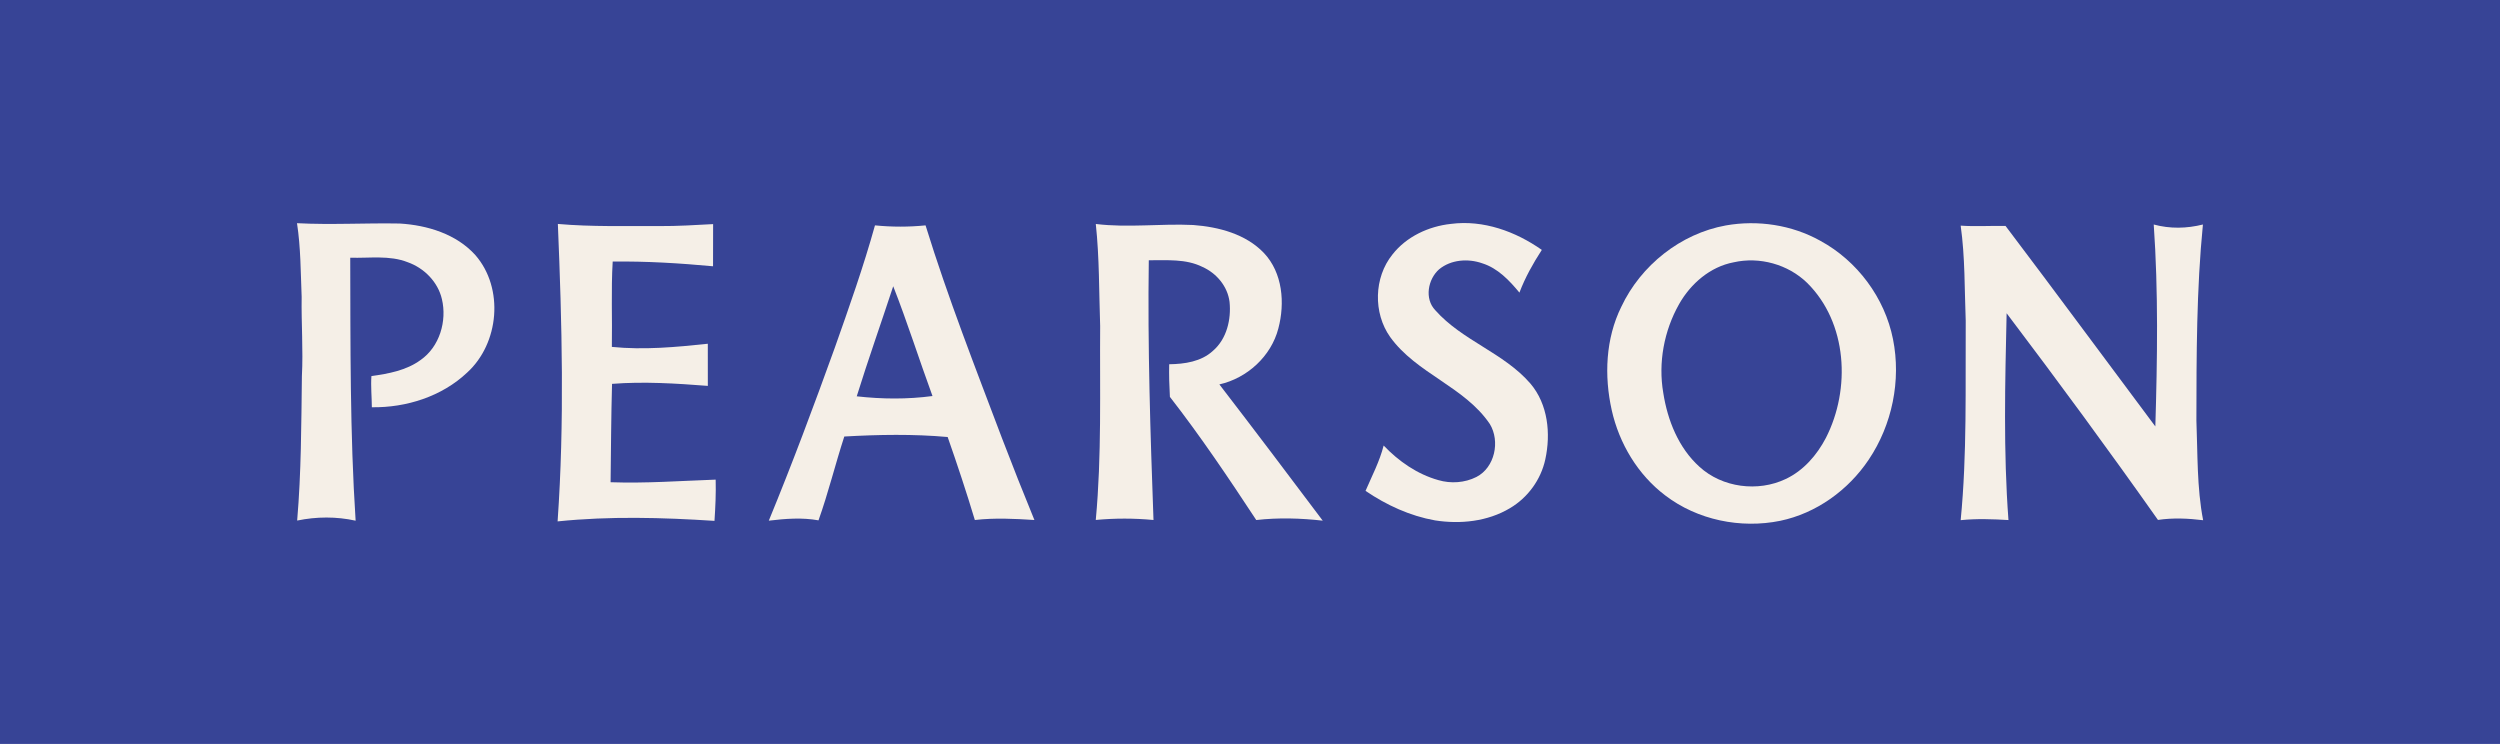<?xml version="1.0" encoding="UTF-8" ?>
<!DOCTYPE svg PUBLIC "-//W3C//DTD SVG 1.1//EN" "http://www.w3.org/Graphics/SVG/1.1/DTD/svg11.dtd">
<svg width="951pt" height="283pt" viewBox="0 0 951 283" version="1.1" xmlns="http://www.w3.org/2000/svg">
<path fill="#374496" d=" M 0.00 0.00 L 951.00 0.00 L 951.00 283.00 L 0.00 283.00 L 0.00 0.00 Z" />
<path fill="#f5efe7" d=" M 112.98 84.90 C 126.01 85.59 139.04 84.78 152.07 85.03 C 162.56 85.66 173.60 89.02 180.83 97.04 C 191.79 109.62 189.92 130.59 177.72 141.71 C 168.10 150.82 154.55 155.11 141.45 154.92 C 141.43 150.97 141.01 147.01 141.29 143.06 C 147.80 142.15 154.56 140.92 160.00 136.94 C 167.21 131.92 170.09 122.13 168.10 113.78 C 166.58 107.24 161.35 101.96 155.10 99.75 C 148.12 97.00 140.52 98.27 133.23 98.03 C 133.33 131.39 133.11 164.77 135.28 198.07 C 127.96 196.45 120.37 196.50 113.04 198.02 C 114.60 179.75 114.61 161.40 114.84 143.08 C 115.37 133.04 114.59 123.00 114.75 112.96 C 114.37 103.60 114.41 94.18 112.98 84.90 Z" />
<path fill="#f5efe7" d=" M 529.67 96.83 C 535.00 90.00 543.43 86.09 551.93 85.17 C 564.28 83.57 576.51 88.04 586.51 95.06 C 583.17 100.20 580.17 105.57 577.99 111.31 C 574.15 106.66 569.76 102.02 563.85 100.16 C 558.45 98.26 551.95 98.73 547.43 102.45 C 543.16 106.23 541.80 113.67 545.99 118.02 C 556.22 129.58 572.05 134.20 582.16 145.90 C 588.87 153.77 589.97 164.97 587.83 174.76 C 586.16 182.47 581.16 189.32 574.37 193.32 C 565.88 198.39 555.53 199.46 545.90 197.96 C 536.38 196.27 527.41 192.14 519.45 186.73 C 521.89 181.04 524.81 175.52 526.34 169.48 C 532.05 175.46 539.10 180.38 547.13 182.63 C 551.87 184.03 557.19 183.69 561.62 181.44 C 568.64 177.85 570.71 167.87 566.75 161.32 C 557.14 147.06 538.80 142.12 528.80 128.17 C 522.33 119.05 522.62 105.57 529.67 96.83 Z" />
<path fill="#f5efe7" d=" M 656.53 85.75 C 668.68 83.61 681.58 85.54 692.40 91.57 C 706.50 99.22 716.97 113.27 720.10 129.03 C 723.24 144.72 719.78 161.60 710.85 174.87 C 703.08 186.46 690.93 195.26 677.18 198.12 C 662.15 201.18 645.73 197.83 633.48 188.48 C 623.03 180.59 615.94 168.71 613.10 156.01 C 610.20 142.99 610.76 128.82 616.74 116.71 C 624.17 100.93 639.30 88.87 656.53 85.75 Z" />
<path fill="#f5efe7" d=" M 212.21 85.19 C 225.11 86.32 238.07 85.93 251.00 86.00 C 257.76 86.04 264.52 85.61 271.27 85.25 C 271.23 90.60 271.27 95.94 271.24 101.29 C 258.55 100.12 245.82 99.33 233.07 99.50 C 232.43 110.30 232.94 121.14 232.75 131.96 C 244.91 133.19 257.14 132.05 269.25 130.76 C 269.25 136.11 269.25 141.45 269.26 146.79 C 257.14 145.85 244.96 145.08 232.82 146.02 C 232.47 158.49 232.43 170.97 232.27 183.44 C 245.60 183.92 258.92 182.92 272.24 182.45 C 272.38 187.69 272.14 192.92 271.79 198.14 C 251.93 196.85 231.94 196.30 212.11 198.34 C 214.76 160.67 213.78 122.88 212.21 85.19 Z" />
<path fill="#f5efe7" d=" M 332.84 85.73 C 339.24 86.37 345.68 86.38 352.08 85.73 C 360.56 113.20 371.08 140.00 381.23 166.88 C 385.20 177.24 389.28 187.55 393.49 197.81 C 385.94 197.32 378.37 196.94 370.83 197.81 C 367.64 187.20 364.15 176.69 360.49 166.24 C 347.43 165.07 334.25 165.31 321.17 166.05 C 317.73 176.62 315.10 187.46 311.36 197.94 C 305.10 196.80 298.72 197.31 292.45 198.06 C 301.38 176.38 309.58 154.41 317.53 132.35 C 322.98 116.93 328.46 101.49 332.84 85.73 Z" />
<path fill="#f5efe7" d=" M 416.84 85.20 C 429.17 86.71 441.53 85.00 453.89 85.59 C 463.57 86.32 473.85 88.99 480.77 96.21 C 487.94 103.77 488.85 115.29 486.28 124.96 C 483.54 135.54 474.43 143.85 463.85 146.23 C 477.07 163.42 490.15 180.72 503.17 198.06 C 494.78 197.11 486.28 196.86 477.88 197.82 C 467.40 181.89 456.75 166.03 445.03 150.97 C 444.79 146.83 444.67 142.70 444.76 138.56 C 450.62 138.48 456.96 137.58 461.43 133.43 C 466.67 128.91 468.40 121.48 467.72 114.83 C 466.98 108.92 462.77 103.93 457.42 101.54 C 451.09 98.38 443.84 99.06 437.00 99.00 C 436.53 131.94 437.60 164.89 438.79 197.81 C 431.48 197.11 424.14 197.11 416.83 197.79 C 419.12 173.26 418.32 148.59 418.50 123.99 C 418.05 111.06 418.23 98.08 416.84 85.20 Z" />
<path fill="#f5efe7" d=" M 745.84 85.83 C 751.52 86.24 757.24 85.83 762.91 85.95 C 782.06 111.24 800.88 136.81 819.89 162.22 C 820.65 136.64 821.06 110.96 819.28 85.40 C 825.43 87.08 831.82 86.95 837.99 85.40 C 835.55 110.18 835.54 135.11 835.51 159.98 C 836.02 172.63 835.66 185.40 838.07 197.89 C 832.37 197.19 826.59 196.93 820.89 197.78 C 802.17 171.24 782.92 145.06 763.32 119.16 C 762.74 145.37 762.06 171.67 764.02 197.83 C 757.96 197.47 751.88 197.25 745.84 197.87 C 748.30 172.68 747.60 147.31 747.76 122.03 C 747.29 109.96 747.53 97.82 745.84 85.83 Z" />
<path fill="#374496" d=" M 659.49 99.78 C 669.35 97.55 680.18 100.55 687.44 107.61 C 702.78 122.78 704.08 147.96 694.57 166.58 C 691.16 173.11 686.06 179.01 679.31 182.20 C 668.74 187.25 655.15 185.52 646.46 177.55 C 638.51 170.37 634.33 159.87 632.71 149.46 C 630.73 137.95 633.00 125.80 638.75 115.65 C 643.15 107.89 650.56 101.47 659.49 99.78 Z" />
<path fill="#374496" d=" M 339.78 108.89 C 345.18 122.64 349.63 136.77 354.72 150.65 C 345.16 151.93 335.47 151.84 325.90 150.76 C 330.27 136.73 335.19 122.86 339.78 108.89 Z" />
</svg>
